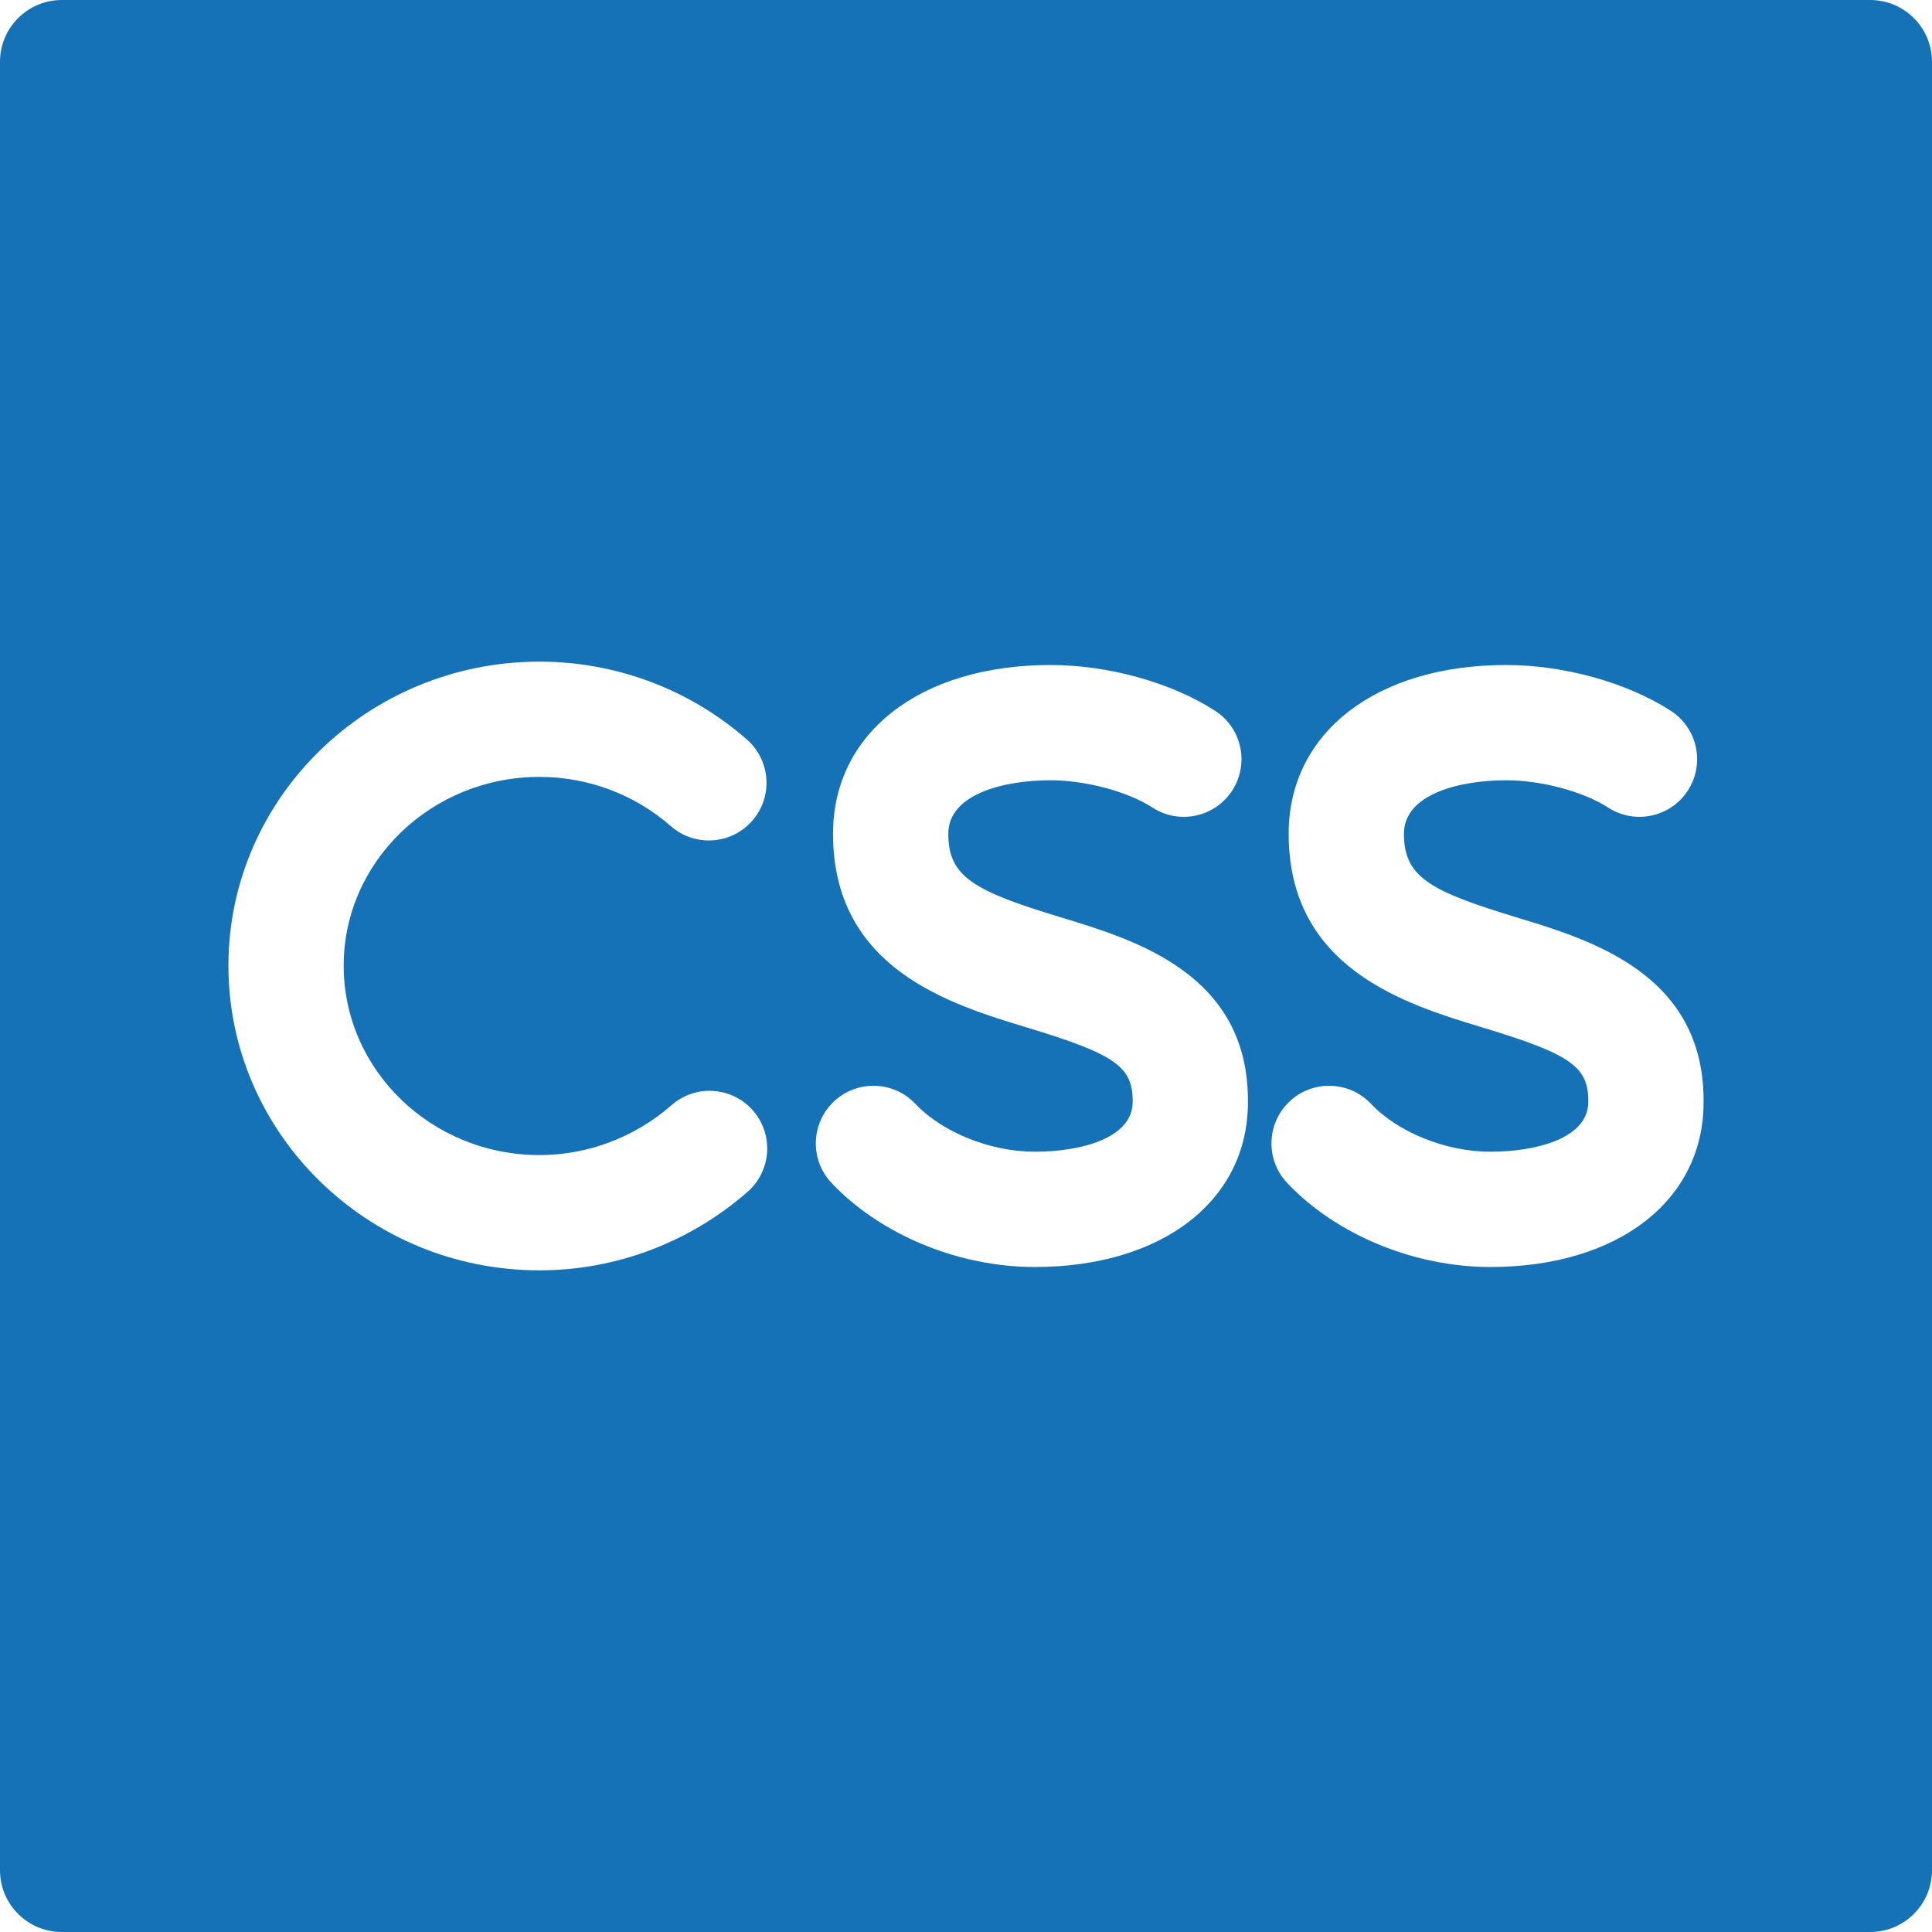 <?xml version="1.0" encoding="iso-8859-1"?>
<!-- Generator: Adobe Illustrator 18.0.0, SVG Export Plug-In . SVG Version: 6.00 Build 0)  -->
<!DOCTYPE svg PUBLIC "-//W3C//DTD SVG 1.1//EN" "http://www.w3.org/Graphics/SVG/1.1/DTD/svg11.dtd">
<svg xmlns="http://www.w3.org/2000/svg" xmlns:xlink="http://www.w3.org/1999/xlink" version="1.1" id="Capa_1" x="0px" y="0px" viewBox="0 0 312.553 312.553" style="enable-background:new 0 0 312.553 312.553;" xml:space="preserve" width="512px" height="512px">
<path d="M302.553,0H10C4.477,0,0,4.478,0,10v292.553c0,5.522,4.477,10,10,10h292.553c5.523,0,10-4.478,10-10V10  C312.553,4.478,308.076,0,302.553,0z M120.934,192.814c-9.358,8.189-21.313,12.699-33.66,12.699  c-27.747,0-50.321-22.112-50.321-49.293c0-27.119,22.574-49.182,50.321-49.182c12.365,0,24.279,4.472,33.548,12.592  c3.873,3.394,4.262,9.283,0.869,13.156c-3.392,3.874-9.283,4.265-13.157,0.869c-5.867-5.14-13.417-7.971-21.26-7.971  c-17.465,0-31.674,13.698-31.674,30.535c0,16.898,14.209,30.646,31.674,30.646c7.83,0,15.423-2.872,21.381-8.086  c3.874-3.391,9.765-2.998,13.156,0.877C125.201,183.533,124.809,189.423,120.934,192.814z M167.398,204.97  c-12.343,0-24.936-5.205-32.864-13.586c-3.539-3.74-3.375-9.641,0.365-13.18c3.741-3.538,9.642-3.376,13.18,0.365  c4.388,4.638,12.152,7.754,19.319,7.754c7.308,0,15.842-2.114,15.842-8.072c0.047-5.691-2.819-7.697-17.036-12.003  c-12.52-3.791-31.439-9.521-31.439-31.366c0-16.328,14.14-27.299,35.185-27.299c9.358,0,19.563,2.839,26.631,7.408  c4.324,2.796,5.563,8.567,2.767,12.892c-2.795,4.325-8.568,5.564-12.892,2.769c-4.026-2.604-10.814-4.422-16.507-4.422  c-7.629,0-16.537,2.267-16.537,8.652c0,6.958,4.099,9.25,18.196,13.52c12.126,3.673,30.449,9.222,30.278,29.927  C201.888,194.232,188.028,204.97,167.398,204.97z M241.109,204.97c-12.344,0-24.936-5.205-32.864-13.586  c-3.539-3.74-3.376-9.641,0.365-13.18c3.741-3.538,9.642-3.376,13.18,0.365c4.388,4.638,12.152,7.754,19.319,7.754  c7.308,0,15.842-2.114,15.842-8.072c0.047-5.691-2.818-7.697-17.035-12.003c-12.52-3.791-31.439-9.521-31.439-31.366  c0-16.328,14.14-27.299,35.185-27.299c9.358,0,19.563,2.839,26.631,7.408c4.324,2.796,5.564,8.567,2.768,12.892  c-2.795,4.325-8.567,5.564-12.892,2.769c-4.026-2.604-10.814-4.422-16.507-4.422c-7.629,0-16.538,2.267-16.538,8.652  c0,6.958,4.099,9.25,18.197,13.52c12.125,3.673,30.449,9.222,30.278,29.927C275.599,194.232,261.739,204.97,241.109,204.97z" fill="#1572b6"/>
<g>
</g>
<g>
</g>
<g>
</g>
<g>
</g>
<g>
</g>
<g>
</g>
<g>
</g>
<g>
</g>
<g>
</g>
<g>
</g>
<g>
</g>
<g>
</g>
<g>
</g>
<g>
</g>
<g>
</g>
</svg>
